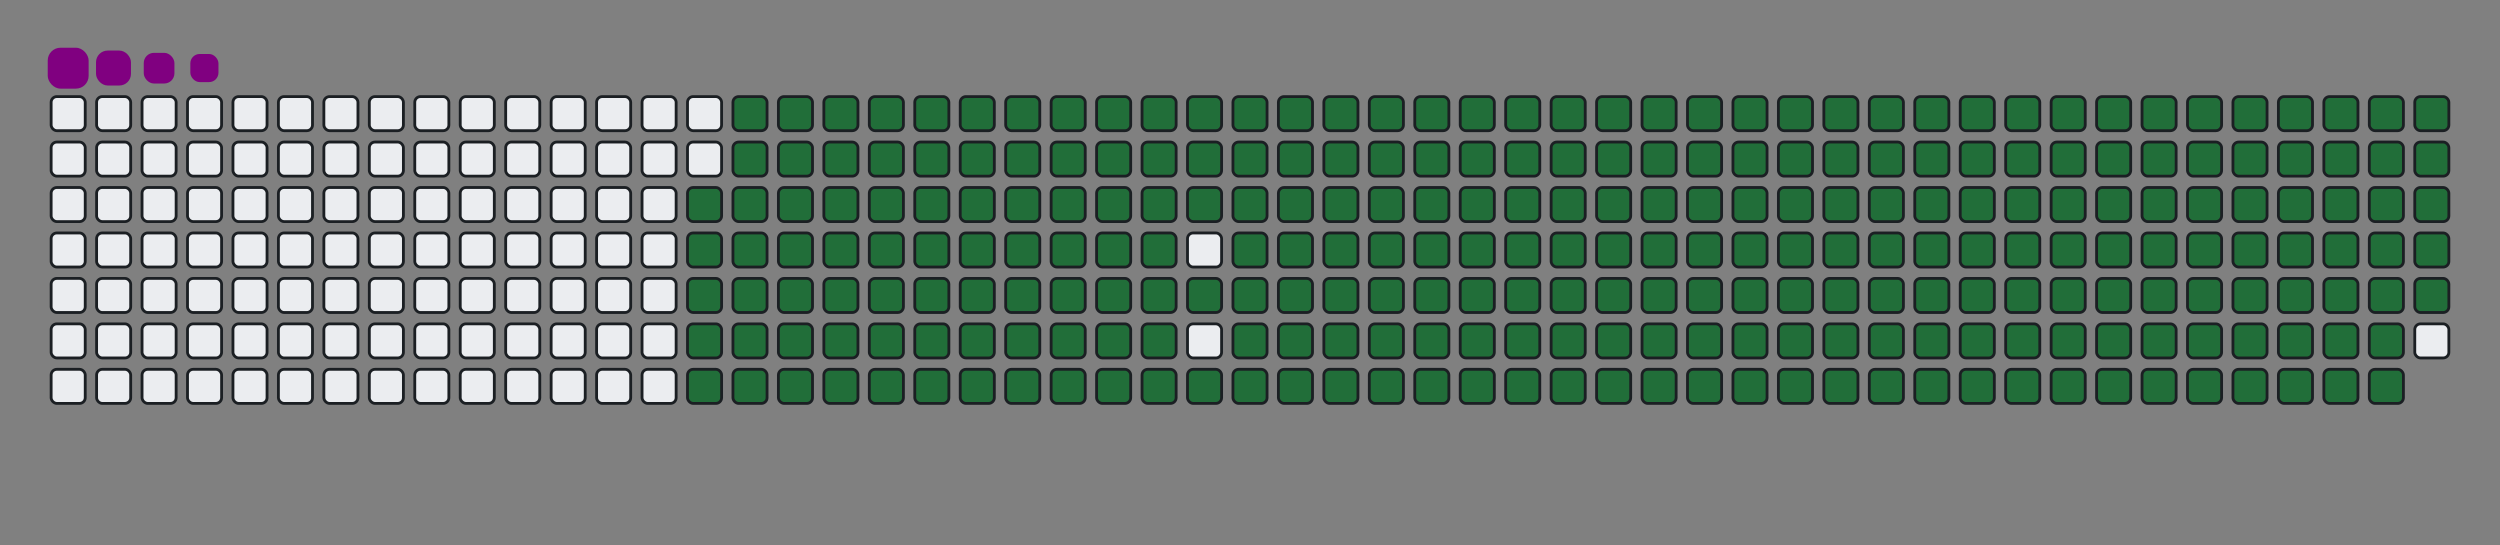 <svg viewBox="-16 -32 880 192" width="880" height="192" xmlns="http://www.w3.org/2000/svg"><rect x="-16" y="-32" width="880" height="192" fill="#808080" stroke="none"/><desc>Generated with https://github.com/Platane/snk</desc><style>:root{--cb:#1b1f230a;--cs:purple;--ce:#ebedf0;--c0:#ebedf0;--c1:#9be9a8;--c2:#40c463;--c3:#30a14e;--c4:#216e39}.c{shape-rendering:geometricPrecision;fill:#ebedf0;stroke-width:1px;stroke:#1b1f230a;animation:none 34900ms linear infinite;width:12px;height:12px}@keyframes c0{48.41%{fill:#216e39}48.43%,100%{fill:#ebedf0}}.c.c0{fill:#216e39;animation-name:c0}@keyframes c1{48.13%{fill:#216e39}48.15%,100%{fill:#ebedf0}}.c.c1{fill:#216e39;animation-name:c1}@keyframes c2{71.34%{fill:#216e39}71.36%,100%{fill:#ebedf0}}.c.c2{fill:#216e39;animation-name:c2}@keyframes c3{71.05%{fill:#216e39}71.07%,100%{fill:#ebedf0}}.c.c3{fill:#216e39;animation-name:c3}@keyframes c4{93.69%{fill:#216e39}93.71%,100%{fill:#ebedf0}}.c.c4{fill:#216e39;animation-name:c4}@keyframes c5{4.57%{fill:#216e39}4.59%,100%{fill:#ebedf0}}.c.c5{fill:#216e39;animation-name:c5}@keyframes c6{26.06%{fill:#216e39}26.08%,100%{fill:#ebedf0}}.c.c6{fill:#216e39;animation-name:c6}@keyframes c7{26.35%{fill:#216e39}26.37%,100%{fill:#ebedf0}}.c.c7{fill:#216e39;animation-name:c7}@keyframes c8{47.84%{fill:#216e39}47.86%,100%{fill:#ebedf0}}.c.c8{fill:#216e39;animation-name:c8}@keyframes c9{49.27%{fill:#216e39}49.29%,100%{fill:#ebedf0}}.c.c9{fill:#216e39;animation-name:c9}@keyframes ca{70.76%{fill:#216e39}70.78%,100%{fill:#ebedf0}}.c.ca{fill:#216e39;animation-name:ca}@keyframes cb{72.2%{fill:#216e39}72.22%,100%{fill:#ebedf0}}.c.cb{fill:#216e39;animation-name:cb}@keyframes cc{4.86%{fill:#216e39}4.88%,100%{fill:#ebedf0}}.c.cc{fill:#216e39;animation-name:cc}@keyframes cd{25.78%{fill:#216e39}25.8%,100%{fill:#ebedf0}}.c.cd{fill:#216e39;animation-name:cd}@keyframes ce{26.64%{fill:#216e39}26.66%,100%{fill:#ebedf0}}.c.ce{fill:#216e39;animation-name:ce}@keyframes cf{47.55%{fill:#216e39}47.57%,100%{fill:#ebedf0}}.c.cf{fill:#216e39;animation-name:cf}@keyframes cg{49.56%{fill:#216e39}49.58%,100%{fill:#ebedf0}}.c.cg{fill:#216e39;animation-name:cg}@keyframes ch{70.48%{fill:#216e39}70.5%,100%{fill:#ebedf0}}.c.ch{fill:#216e39;animation-name:ch}@keyframes ci{72.48%{fill:#216e39}72.5%,100%{fill:#ebedf0}}.c.ci{fill:#216e39;animation-name:ci}@keyframes cj{5.15%{fill:#216e39}5.17%,100%{fill:#ebedf0}}.c.cj{fill:#216e39;animation-name:cj}@keyframes ck{25.49%{fill:#216e39}25.51%,100%{fill:#ebedf0}}.c.ck{fill:#216e39;animation-name:ck}@keyframes cl{26.92%{fill:#216e39}26.94%,100%{fill:#ebedf0}}.c.cl{fill:#216e39;animation-name:cl}@keyframes cm{47.27%{fill:#216e39}47.29%,100%{fill:#ebedf0}}.c.cm{fill:#216e39;animation-name:cm}@keyframes cn{49.85%{fill:#216e39}49.87%,100%{fill:#ebedf0}}.c.cn{fill:#216e39;animation-name:cn}@keyframes co{70.19%{fill:#216e39}70.21%,100%{fill:#ebedf0}}.c.co{fill:#216e39;animation-name:co}@keyframes cp{72.77%{fill:#216e39}72.79%,100%{fill:#ebedf0}}.c.cp{fill:#216e39;animation-name:cp}@keyframes cq{5.43%{fill:#216e39}5.45%,100%{fill:#ebedf0}}.c.cq{fill:#216e39;animation-name:cq}@keyframes cr{25.2%{fill:#216e39}25.22%,100%{fill:#ebedf0}}.c.cr{fill:#216e39;animation-name:cr}@keyframes cs{27.21%{fill:#216e39}27.23%,100%{fill:#ebedf0}}.c.cs{fill:#216e39;animation-name:cs}@keyframes ct{46.98%{fill:#216e39}47%,100%{fill:#ebedf0}}.c.ct{fill:#216e39;animation-name:ct}@keyframes cu{50.13%{fill:#216e39}50.15%,100%{fill:#ebedf0}}.c.cu{fill:#216e39;animation-name:cu}@keyframes cv{69.9%{fill:#216e39}69.92%,100%{fill:#ebedf0}}.c.cv{fill:#216e39;animation-name:cv}@keyframes cw{73.06%{fill:#216e39}73.08%,100%{fill:#ebedf0}}.c.cw{fill:#216e39;animation-name:cw}@keyframes cx{5.72%{fill:#216e39}5.74%,100%{fill:#ebedf0}}.c.cx{fill:#216e39;animation-name:cx}@keyframes cy{24.92%{fill:#216e39}24.94%,100%{fill:#ebedf0}}.c.cy{fill:#216e39;animation-name:cy}@keyframes cz{27.5%{fill:#216e39}27.52%,100%{fill:#ebedf0}}.c.cz{fill:#216e39;animation-name:cz}@keyframes c10{46.69%{fill:#216e39}46.71%,100%{fill:#ebedf0}}.c.c10{fill:#216e39;animation-name:c10}@keyframes c11{50.42%{fill:#216e39}50.44%,100%{fill:#ebedf0}}.c.c11{fill:#216e39;animation-name:c11}@keyframes c12{69.62%{fill:#216e39}69.64%,100%{fill:#ebedf0}}.c.c12{fill:#216e39;animation-name:c12}@keyframes c13{73.34%{fill:#216e39}73.36%,100%{fill:#ebedf0}}.c.c13{fill:#216e39;animation-name:c13}@keyframes c14{6.01%{fill:#216e39}6.03%,100%{fill:#ebedf0}}.c.c14{fill:#216e39;animation-name:c14}@keyframes c15{24.63%{fill:#216e39}24.65%,100%{fill:#ebedf0}}.c.c15{fill:#216e39;animation-name:c15}@keyframes c16{27.78%{fill:#216e39}27.8%,100%{fill:#ebedf0}}.c.c16{fill:#216e39;animation-name:c16}@keyframes c17{46.41%{fill:#216e39}46.43%,100%{fill:#ebedf0}}.c.c17{fill:#216e39;animation-name:c17}@keyframes c18{50.71%{fill:#216e39}50.73%,100%{fill:#ebedf0}}.c.c18{fill:#216e39;animation-name:c18}@keyframes c19{69.33%{fill:#216e39}69.35%,100%{fill:#ebedf0}}.c.c19{fill:#216e39;animation-name:c19}@keyframes c1a{73.63%{fill:#216e39}73.65%,100%{fill:#ebedf0}}.c.c1a{fill:#216e39;animation-name:c1a}@keyframes c1b{6.29%{fill:#216e39}6.31%,100%{fill:#ebedf0}}.c.c1b{fill:#216e39;animation-name:c1b}@keyframes c1c{24.35%{fill:#216e39}24.37%,100%{fill:#ebedf0}}.c.c1c{fill:#216e39;animation-name:c1c}@keyframes c1d{28.07%{fill:#216e39}28.09%,100%{fill:#ebedf0}}.c.c1d{fill:#216e39;animation-name:c1d}@keyframes c1e{46.12%{fill:#216e39}46.14%,100%{fill:#ebedf0}}.c.c1e{fill:#216e39;animation-name:c1e}@keyframes c1f{50.99%{fill:#216e39}51.01%,100%{fill:#ebedf0}}.c.c1f{fill:#216e39;animation-name:c1f}@keyframes c1g{69.04%{fill:#216e39}69.06%,100%{fill:#ebedf0}}.c.c1g{fill:#216e39;animation-name:c1g}@keyframes c1h{73.92%{fill:#216e39}73.94%,100%{fill:#ebedf0}}.c.c1h{fill:#216e39;animation-name:c1h}@keyframes c1i{6.58%{fill:#216e39}6.6%,100%{fill:#ebedf0}}.c.c1i{fill:#216e39;animation-name:c1i}@keyframes c1j{24.06%{fill:#216e39}24.08%,100%{fill:#ebedf0}}.c.c1j{fill:#216e39;animation-name:c1j}@keyframes c1k{28.36%{fill:#216e39}28.38%,100%{fill:#ebedf0}}.c.c1k{fill:#216e39;animation-name:c1k}@keyframes c1l{45.84%{fill:#216e39}45.86%,100%{fill:#ebedf0}}.c.c1l{fill:#216e39;animation-name:c1l}@keyframes c1m{51.28%{fill:#216e39}51.3%,100%{fill:#ebedf0}}.c.c1m{fill:#216e39;animation-name:c1m}@keyframes c1n{68.76%{fill:#216e39}68.78%,100%{fill:#ebedf0}}.c.c1n{fill:#216e39;animation-name:c1n}@keyframes c1o{74.2%{fill:#216e39}74.22%,100%{fill:#ebedf0}}.c.c1o{fill:#216e39;animation-name:c1o}@keyframes c1p{6.87%{fill:#216e39}6.89%,100%{fill:#ebedf0}}.c.c1p{fill:#216e39;animation-name:c1p}@keyframes c1q{23.77%{fill:#216e39}23.79%,100%{fill:#ebedf0}}.c.c1q{fill:#216e39;animation-name:c1q}@keyframes c1r{28.64%{fill:#216e39}28.66%,100%{fill:#ebedf0}}.c.c1r{fill:#216e39;animation-name:c1r}@keyframes c1s{45.55%{fill:#216e39}45.57%,100%{fill:#ebedf0}}.c.c1s{fill:#216e39;animation-name:c1s}@keyframes c1t{51.57%{fill:#216e39}51.59%,100%{fill:#ebedf0}}.c.c1t{fill:#216e39;animation-name:c1t}@keyframes c1u{68.47%{fill:#216e39}68.49%,100%{fill:#ebedf0}}.c.c1u{fill:#216e39;animation-name:c1u}@keyframes c1v{74.49%{fill:#216e39}74.51%,100%{fill:#ebedf0}}.c.c1v{fill:#216e39;animation-name:c1v}@keyframes c1w{7.15%{fill:#216e39}7.17%,100%{fill:#ebedf0}}.c.c1w{fill:#216e39;animation-name:c1w}@keyframes c1x{23.49%{fill:#216e39}23.51%,100%{fill:#ebedf0}}.c.c1x{fill:#216e39;animation-name:c1x}@keyframes c1y{28.93%{fill:#216e39}28.95%,100%{fill:#ebedf0}}.c.c1y{fill:#216e39;animation-name:c1y}@keyframes c1z{45.26%{fill:#216e39}45.28%,100%{fill:#ebedf0}}.c.c1z{fill:#216e39;animation-name:c1z}@keyframes c20{51.85%{fill:#216e39}51.87%,100%{fill:#ebedf0}}.c.c20{fill:#216e39;animation-name:c20}@keyframes c21{68.18%{fill:#216e39}68.2%,100%{fill:#ebedf0}}.c.c21{fill:#216e39;animation-name:c21}@keyframes c22{74.78%{fill:#216e39}74.8%,100%{fill:#ebedf0}}.c.c22{fill:#216e39;animation-name:c22}@keyframes c23{7.44%{fill:#216e39}7.46%,100%{fill:#ebedf0}}.c.c23{fill:#216e39;animation-name:c23}@keyframes c24{23.2%{fill:#216e39}23.22%,100%{fill:#ebedf0}}.c.c24{fill:#216e39;animation-name:c24}@keyframes c25{29.22%{fill:#216e39}29.24%,100%{fill:#ebedf0}}.c.c25{fill:#216e39;animation-name:c25}@keyframes c26{52.14%{fill:#216e39}52.16%,100%{fill:#ebedf0}}.c.c26{fill:#216e39;animation-name:c26}@keyframes c27{75.06%{fill:#216e39}75.08%,100%{fill:#ebedf0}}.c.c27{fill:#216e39;animation-name:c27}@keyframes c28{7.73%{fill:#216e39}7.75%,100%{fill:#ebedf0}}.c.c28{fill:#216e39;animation-name:c28}@keyframes c29{22.91%{fill:#216e39}22.93%,100%{fill:#ebedf0}}.c.c29{fill:#216e39;animation-name:c29}@keyframes c2a{29.5%{fill:#216e39}29.52%,100%{fill:#ebedf0}}.c.c2a{fill:#216e39;animation-name:c2a}@keyframes c2b{44.69%{fill:#216e39}44.71%,100%{fill:#ebedf0}}.c.c2b{fill:#216e39;animation-name:c2b}@keyframes c2c{52.43%{fill:#216e39}52.45%,100%{fill:#ebedf0}}.c.c2c{fill:#216e39;animation-name:c2c}@keyframes c2d{67.61%{fill:#216e39}67.63%,100%{fill:#ebedf0}}.c.c2d{fill:#216e39;animation-name:c2d}@keyframes c2e{75.35%{fill:#216e39}75.37%,100%{fill:#ebedf0}}.c.c2e{fill:#216e39;animation-name:c2e}@keyframes c2f{8.01%{fill:#216e39}8.03%,100%{fill:#ebedf0}}.c.c2f{fill:#216e39;animation-name:c2f}@keyframes c2g{22.63%{fill:#216e39}22.65%,100%{fill:#ebedf0}}.c.c2g{fill:#216e39;animation-name:c2g}@keyframes c2h{29.79%{fill:#216e39}29.81%,100%{fill:#ebedf0}}.c.c2h{fill:#216e39;animation-name:c2h}@keyframes c2i{44.4%{fill:#216e39}44.42%,100%{fill:#ebedf0}}.c.c2i{fill:#216e39;animation-name:c2i}@keyframes c2j{52.71%{fill:#216e39}52.73%,100%{fill:#ebedf0}}.c.c2j{fill:#216e39;animation-name:c2j}@keyframes c2k{67.33%{fill:#216e39}67.35%,100%{fill:#ebedf0}}.c.c2k{fill:#216e39;animation-name:c2k}@keyframes c2l{75.63%{fill:#216e39}75.65%,100%{fill:#ebedf0}}.c.c2l{fill:#216e39;animation-name:c2l}@keyframes c2m{8.3%{fill:#216e39}8.32%,100%{fill:#ebedf0}}.c.c2m{fill:#216e39;animation-name:c2m}@keyframes c2n{22.34%{fill:#216e39}22.36%,100%{fill:#ebedf0}}.c.c2n{fill:#216e39;animation-name:c2n}@keyframes c2o{30.08%{fill:#216e39}30.1%,100%{fill:#ebedf0}}.c.c2o{fill:#216e39;animation-name:c2o}@keyframes c2p{44.12%{fill:#216e39}44.14%,100%{fill:#ebedf0}}.c.c2p{fill:#216e39;animation-name:c2p}@keyframes c2q{53%{fill:#216e39}53.02%,100%{fill:#ebedf0}}.c.c2q{fill:#216e39;animation-name:c2q}@keyframes c2r{67.04%{fill:#216e39}67.06%,100%{fill:#ebedf0}}.c.c2r{fill:#216e39;animation-name:c2r}@keyframes c2s{75.92%{fill:#216e39}75.94%,100%{fill:#ebedf0}}.c.c2s{fill:#216e39;animation-name:c2s}@keyframes c2t{8.59%{fill:#216e39}8.61%,100%{fill:#ebedf0}}.c.c2t{fill:#216e39;animation-name:c2t}@keyframes c2u{22.05%{fill:#216e39}22.07%,100%{fill:#ebedf0}}.c.c2u{fill:#216e39;animation-name:c2u}@keyframes c2v{30.36%{fill:#216e39}30.38%,100%{fill:#ebedf0}}.c.c2v{fill:#216e39;animation-name:c2v}@keyframes c2w{43.83%{fill:#216e39}43.85%,100%{fill:#ebedf0}}.c.c2w{fill:#216e39;animation-name:c2w}@keyframes c2x{53.29%{fill:#216e39}53.31%,100%{fill:#ebedf0}}.c.c2x{fill:#216e39;animation-name:c2x}@keyframes c2y{66.75%{fill:#216e39}66.77%,100%{fill:#ebedf0}}.c.c2y{fill:#216e39;animation-name:c2y}@keyframes c2z{76.21%{fill:#216e39}76.23%,100%{fill:#ebedf0}}.c.c2z{fill:#216e39;animation-name:c2z}@keyframes c30{8.87%{fill:#216e39}8.89%,100%{fill:#ebedf0}}.c.c30{fill:#216e39;animation-name:c30}@keyframes c31{21.77%{fill:#216e39}21.79%,100%{fill:#ebedf0}}.c.c31{fill:#216e39;animation-name:c31}@keyframes c32{30.65%{fill:#216e39}30.67%,100%{fill:#ebedf0}}.c.c32{fill:#216e39;animation-name:c32}@keyframes c33{43.54%{fill:#216e39}43.56%,100%{fill:#ebedf0}}.c.c33{fill:#216e39;animation-name:c33}@keyframes c34{53.57%{fill:#216e39}53.59%,100%{fill:#ebedf0}}.c.c34{fill:#216e39;animation-name:c34}@keyframes c35{66.47%{fill:#216e39}66.49%,100%{fill:#ebedf0}}.c.c35{fill:#216e39;animation-name:c35}@keyframes c36{76.49%{fill:#216e39}76.51%,100%{fill:#ebedf0}}.c.c36{fill:#216e39;animation-name:c36}@keyframes c37{9.16%{fill:#216e39}9.18%,100%{fill:#ebedf0}}.c.c37{fill:#216e39;animation-name:c37}@keyframes c38{21.48%{fill:#216e39}21.5%,100%{fill:#ebedf0}}.c.c38{fill:#216e39;animation-name:c38}@keyframes c39{30.94%{fill:#216e39}30.96%,100%{fill:#ebedf0}}.c.c39{fill:#216e39;animation-name:c39}@keyframes c3a{43.26%{fill:#216e39}43.28%,100%{fill:#ebedf0}}.c.c3a{fill:#216e39;animation-name:c3a}@keyframes c3b{53.86%{fill:#216e39}53.88%,100%{fill:#ebedf0}}.c.c3b{fill:#216e39;animation-name:c3b}@keyframes c3c{66.18%{fill:#216e39}66.2%,100%{fill:#ebedf0}}.c.c3c{fill:#216e39;animation-name:c3c}@keyframes c3d{76.78%{fill:#216e39}76.8%,100%{fill:#ebedf0}}.c.c3d{fill:#216e39;animation-name:c3d}@keyframes c3e{9.45%{fill:#216e39}9.47%,100%{fill:#ebedf0}}.c.c3e{fill:#216e39;animation-name:c3e}@keyframes c3f{21.19%{fill:#216e39}21.21%,100%{fill:#ebedf0}}.c.c3f{fill:#216e39;animation-name:c3f}@keyframes c3g{31.22%{fill:#216e39}31.24%,100%{fill:#ebedf0}}.c.c3g{fill:#216e39;animation-name:c3g}@keyframes c3h{42.97%{fill:#216e39}42.99%,100%{fill:#ebedf0}}.c.c3h{fill:#216e39;animation-name:c3h}@keyframes c3i{54.14%{fill:#216e39}54.16%,100%{fill:#ebedf0}}.c.c3i{fill:#216e39;animation-name:c3i}@keyframes c3j{65.89%{fill:#216e39}65.91%,100%{fill:#ebedf0}}.c.c3j{fill:#216e39;animation-name:c3j}@keyframes c3k{77.07%{fill:#216e39}77.09%,100%{fill:#ebedf0}}.c.c3k{fill:#216e39;animation-name:c3k}@keyframes c3l{9.73%{fill:#216e39}9.75%,100%{fill:#ebedf0}}.c.c3l{fill:#216e39;animation-name:c3l}@keyframes c3m{20.91%{fill:#216e39}20.93%,100%{fill:#ebedf0}}.c.c3m{fill:#216e39;animation-name:c3m}@keyframes c3n{31.51%{fill:#216e39}31.53%,100%{fill:#ebedf0}}.c.c3n{fill:#216e39;animation-name:c3n}@keyframes c3o{42.68%{fill:#216e39}42.7%,100%{fill:#ebedf0}}.c.c3o{fill:#216e39;animation-name:c3o}@keyframes c3p{54.43%{fill:#216e39}54.45%,100%{fill:#ebedf0}}.c.c3p{fill:#216e39;animation-name:c3p}@keyframes c3q{65.61%{fill:#216e39}65.63%,100%{fill:#ebedf0}}.c.c3q{fill:#216e39;animation-name:c3q}@keyframes c3r{77.35%{fill:#216e39}77.37%,100%{fill:#ebedf0}}.c.c3r{fill:#216e39;animation-name:c3r}@keyframes c3s{10.02%{fill:#216e39}10.04%,100%{fill:#ebedf0}}.c.c3s{fill:#216e39;animation-name:c3s}@keyframes c3t{20.62%{fill:#216e39}20.64%,100%{fill:#ebedf0}}.c.c3t{fill:#216e39;animation-name:c3t}@keyframes c3u{31.8%{fill:#216e39}31.82%,100%{fill:#ebedf0}}.c.c3u{fill:#216e39;animation-name:c3u}@keyframes c3v{42.4%{fill:#216e39}42.42%,100%{fill:#ebedf0}}.c.c3v{fill:#216e39;animation-name:c3v}@keyframes c3w{54.72%{fill:#216e39}54.74%,100%{fill:#ebedf0}}.c.c3w{fill:#216e39;animation-name:c3w}@keyframes c3x{65.32%{fill:#216e39}65.34%,100%{fill:#ebedf0}}.c.c3x{fill:#216e39;animation-name:c3x}@keyframes c3y{77.64%{fill:#216e39}77.66%,100%{fill:#ebedf0}}.c.c3y{fill:#216e39;animation-name:c3y}@keyframes c3z{10.31%{fill:#216e39}10.33%,100%{fill:#ebedf0}}.c.c3z{fill:#216e39;animation-name:c3z}@keyframes c40{20.33%{fill:#216e39}20.35%,100%{fill:#ebedf0}}.c.c40{fill:#216e39;animation-name:c40}@keyframes c41{32.08%{fill:#216e39}32.1%,100%{fill:#ebedf0}}.c.c41{fill:#216e39;animation-name:c41}@keyframes c42{42.11%{fill:#216e39}42.13%,100%{fill:#ebedf0}}.c.c42{fill:#216e39;animation-name:c42}@keyframes c43{55%{fill:#216e39}55.02%,100%{fill:#ebedf0}}.c.c43{fill:#216e39;animation-name:c43}@keyframes c44{65.03%{fill:#216e39}65.05%,100%{fill:#ebedf0}}.c.c44{fill:#216e39;animation-name:c44}@keyframes c45{77.93%{fill:#216e39}77.95%,100%{fill:#ebedf0}}.c.c45{fill:#216e39;animation-name:c45}@keyframes c46{10.59%{fill:#216e39}10.61%,100%{fill:#ebedf0}}.c.c46{fill:#216e39;animation-name:c46}@keyframes c47{20.05%{fill:#216e39}20.07%,100%{fill:#ebedf0}}.c.c47{fill:#216e39;animation-name:c47}@keyframes c48{32.37%{fill:#216e39}32.39%,100%{fill:#ebedf0}}.c.c48{fill:#216e39;animation-name:c48}@keyframes c49{41.82%{fill:#216e39}41.84%,100%{fill:#ebedf0}}.c.c49{fill:#216e39;animation-name:c49}@keyframes c4a{55.29%{fill:#216e39}55.31%,100%{fill:#ebedf0}}.c.c4a{fill:#216e39;animation-name:c4a}@keyframes c4b{64.75%{fill:#216e39}64.77%,100%{fill:#ebedf0}}.c.c4b{fill:#216e39;animation-name:c4b}@keyframes c4c{78.21%{fill:#216e39}78.23%,100%{fill:#ebedf0}}.c.c4c{fill:#216e39;animation-name:c4c}@keyframes c4d{10.88%{fill:#216e39}10.9%,100%{fill:#ebedf0}}.c.c4d{fill:#216e39;animation-name:c4d}@keyframes c4e{19.76%{fill:#216e39}19.78%,100%{fill:#ebedf0}}.c.c4e{fill:#216e39;animation-name:c4e}@keyframes c4f{32.65%{fill:#216e39}32.67%,100%{fill:#ebedf0}}.c.c4f{fill:#216e39;animation-name:c4f}@keyframes c4g{41.54%{fill:#216e39}41.56%,100%{fill:#ebedf0}}.c.c4g{fill:#216e39;animation-name:c4g}@keyframes c4h{55.58%{fill:#216e39}55.6%,100%{fill:#ebedf0}}.c.c4h{fill:#216e39;animation-name:c4h}@keyframes c4i{64.46%{fill:#216e39}64.48%,100%{fill:#ebedf0}}.c.c4i{fill:#216e39;animation-name:c4i}@keyframes c4j{78.5%{fill:#216e39}78.52%,100%{fill:#ebedf0}}.c.c4j{fill:#216e39;animation-name:c4j}@keyframes c4k{11.16%{fill:#216e39}11.18%,100%{fill:#ebedf0}}.c.c4k{fill:#216e39;animation-name:c4k}@keyframes c4l{19.47%{fill:#216e39}19.49%,100%{fill:#ebedf0}}.c.c4l{fill:#216e39;animation-name:c4l}@keyframes c4m{32.94%{fill:#216e39}32.96%,100%{fill:#ebedf0}}.c.c4m{fill:#216e39;animation-name:c4m}@keyframes c4n{41.25%{fill:#216e39}41.27%,100%{fill:#ebedf0}}.c.c4n{fill:#216e39;animation-name:c4n}@keyframes c4o{55.86%{fill:#216e39}55.88%,100%{fill:#ebedf0}}.c.c4o{fill:#216e39;animation-name:c4o}@keyframes c4p{64.17%{fill:#216e39}64.19%,100%{fill:#ebedf0}}.c.c4p{fill:#216e39;animation-name:c4p}@keyframes c4q{78.79%{fill:#216e39}78.81%,100%{fill:#ebedf0}}.c.c4q{fill:#216e39;animation-name:c4q}@keyframes c4r{11.45%{fill:#216e39}11.47%,100%{fill:#ebedf0}}.c.c4r{fill:#216e39;animation-name:c4r}@keyframes c4s{19.19%{fill:#216e39}19.21%,100%{fill:#ebedf0}}.c.c4s{fill:#216e39;animation-name:c4s}@keyframes c4t{33.23%{fill:#216e39}33.25%,100%{fill:#ebedf0}}.c.c4t{fill:#216e39;animation-name:c4t}@keyframes c4u{40.96%{fill:#216e39}40.98%,100%{fill:#ebedf0}}.c.c4u{fill:#216e39;animation-name:c4u}@keyframes c4v{56.15%{fill:#216e39}56.17%,100%{fill:#ebedf0}}.c.c4v{fill:#216e39;animation-name:c4v}@keyframes c4w{63.89%{fill:#216e39}63.91%,100%{fill:#ebedf0}}.c.c4w{fill:#216e39;animation-name:c4w}@keyframes c4x{79.07%{fill:#216e39}79.09%,100%{fill:#ebedf0}}.c.c4x{fill:#216e39;animation-name:c4x}@keyframes c4y{11.74%{fill:#216e39}11.76%,100%{fill:#ebedf0}}.c.c4y{fill:#216e39;animation-name:c4y}@keyframes c4z{18.9%{fill:#216e39}18.92%,100%{fill:#ebedf0}}.c.c4z{fill:#216e39;animation-name:c4z}@keyframes c50{33.51%{fill:#216e39}33.53%,100%{fill:#ebedf0}}.c.c50{fill:#216e39;animation-name:c50}@keyframes c51{40.68%{fill:#216e39}40.7%,100%{fill:#ebedf0}}.c.c51{fill:#216e39;animation-name:c51}@keyframes c52{56.44%{fill:#216e39}56.46%,100%{fill:#ebedf0}}.c.c52{fill:#216e39;animation-name:c52}@keyframes c53{63.6%{fill:#216e39}63.62%,100%{fill:#ebedf0}}.c.c53{fill:#216e39;animation-name:c53}@keyframes c54{79.36%{fill:#216e39}79.38%,100%{fill:#ebedf0}}.c.c54{fill:#216e39;animation-name:c54}@keyframes c55{12.02%{fill:#216e39}12.04%,100%{fill:#ebedf0}}.c.c55{fill:#216e39;animation-name:c55}@keyframes c56{18.61%{fill:#216e39}18.63%,100%{fill:#ebedf0}}.c.c56{fill:#216e39;animation-name:c56}@keyframes c57{33.8%{fill:#216e39}33.82%,100%{fill:#ebedf0}}.c.c57{fill:#216e39;animation-name:c57}@keyframes c58{40.39%{fill:#216e39}40.41%,100%{fill:#ebedf0}}.c.c58{fill:#216e39;animation-name:c58}@keyframes c59{56.72%{fill:#216e39}56.74%,100%{fill:#ebedf0}}.c.c59{fill:#216e39;animation-name:c59}@keyframes c5a{63.31%{fill:#216e39}63.33%,100%{fill:#ebedf0}}.c.c5a{fill:#216e39;animation-name:c5a}@keyframes c5b{79.65%{fill:#216e39}79.67%,100%{fill:#ebedf0}}.c.c5b{fill:#216e39;animation-name:c5b}@keyframes c5c{12.31%{fill:#216e39}12.33%,100%{fill:#ebedf0}}.c.c5c{fill:#216e39;animation-name:c5c}@keyframes c5d{18.33%{fill:#216e39}18.35%,100%{fill:#ebedf0}}.c.c5d{fill:#216e39;animation-name:c5d}@keyframes c5e{34.09%{fill:#216e39}34.11%,100%{fill:#ebedf0}}.c.c5e{fill:#216e39;animation-name:c5e}@keyframes c5f{40.1%{fill:#216e39}40.12%,100%{fill:#ebedf0}}.c.c5f{fill:#216e39;animation-name:c5f}@keyframes c5g{57.01%{fill:#216e39}57.03%,100%{fill:#ebedf0}}.c.c5g{fill:#216e39;animation-name:c5g}@keyframes c5h{63.03%{fill:#216e39}63.05%,100%{fill:#ebedf0}}.c.c5h{fill:#216e39;animation-name:c5h}@keyframes c5i{79.93%{fill:#216e39}79.95%,100%{fill:#ebedf0}}.c.c5i{fill:#216e39;animation-name:c5i}@keyframes c5j{12.6%{fill:#216e39}12.62%,100%{fill:#ebedf0}}.c.c5j{fill:#216e39;animation-name:c5j}@keyframes c5k{18.04%{fill:#216e39}18.06%,100%{fill:#ebedf0}}.c.c5k{fill:#216e39;animation-name:c5k}@keyframes c5l{34.37%{fill:#216e39}34.39%,100%{fill:#ebedf0}}.c.c5l{fill:#216e39;animation-name:c5l}@keyframes c5m{39.82%{fill:#216e39}39.84%,100%{fill:#ebedf0}}.c.c5m{fill:#216e39;animation-name:c5m}@keyframes c5n{57.3%{fill:#216e39}57.32%,100%{fill:#ebedf0}}.c.c5n{fill:#216e39;animation-name:c5n}@keyframes c5o{62.74%{fill:#216e39}62.76%,100%{fill:#ebedf0}}.c.c5o{fill:#216e39;animation-name:c5o}@keyframes c5p{80.22%{fill:#216e39}80.24%,100%{fill:#ebedf0}}.c.c5p{fill:#216e39;animation-name:c5p}@keyframes c5q{12.88%{fill:#216e39}12.9%,100%{fill:#ebedf0}}.c.c5q{fill:#216e39;animation-name:c5q}@keyframes c5r{17.76%{fill:#216e39}17.78%,100%{fill:#ebedf0}}.c.c5r{fill:#216e39;animation-name:c5r}@keyframes c5s{34.66%{fill:#216e39}34.68%,100%{fill:#ebedf0}}.c.c5s{fill:#216e39;animation-name:c5s}@keyframes c5t{39.53%{fill:#216e39}39.55%,100%{fill:#ebedf0}}.c.c5t{fill:#216e39;animation-name:c5t}@keyframes c5u{57.58%{fill:#216e39}57.6%,100%{fill:#ebedf0}}.c.c5u{fill:#216e39;animation-name:c5u}@keyframes c5v{62.45%{fill:#216e39}62.47%,100%{fill:#ebedf0}}.c.c5v{fill:#216e39;animation-name:c5v}@keyframes c5w{80.51%{fill:#216e39}80.53%,100%{fill:#ebedf0}}.c.c5w{fill:#216e39;animation-name:c5w}@keyframes c5x{13.17%{fill:#216e39}13.19%,100%{fill:#ebedf0}}.c.c5x{fill:#216e39;animation-name:c5x}@keyframes c5y{17.47%{fill:#216e39}17.49%,100%{fill:#ebedf0}}.c.c5y{fill:#216e39;animation-name:c5y}@keyframes c5z{34.95%{fill:#216e39}34.97%,100%{fill:#ebedf0}}.c.c5z{fill:#216e39;animation-name:c5z}@keyframes c60{39.25%{fill:#216e39}39.27%,100%{fill:#ebedf0}}.c.c60{fill:#216e39;animation-name:c60}@keyframes c61{57.87%{fill:#216e39}57.89%,100%{fill:#ebedf0}}.c.c61{fill:#216e39;animation-name:c61}@keyframes c62{62.17%{fill:#216e39}62.19%,100%{fill:#ebedf0}}.c.c62{fill:#216e39;animation-name:c62}@keyframes c63{80.79%{fill:#216e39}80.81%,100%{fill:#ebedf0}}.c.c63{fill:#216e39;animation-name:c63}@keyframes c64{13.46%{fill:#216e39}13.48%,100%{fill:#ebedf0}}.c.c64{fill:#216e39;animation-name:c64}@keyframes c65{17.18%{fill:#216e39}17.2%,100%{fill:#ebedf0}}.c.c65{fill:#216e39;animation-name:c65}@keyframes c66{35.23%{fill:#216e39}35.25%,100%{fill:#ebedf0}}.c.c66{fill:#216e39;animation-name:c66}@keyframes c67{38.96%{fill:#216e39}38.98%,100%{fill:#ebedf0}}.c.c67{fill:#216e39;animation-name:c67}@keyframes c68{58.16%{fill:#216e39}58.18%,100%{fill:#ebedf0}}.c.c68{fill:#216e39;animation-name:c68}@keyframes c69{61.88%{fill:#216e39}61.9%,100%{fill:#ebedf0}}.c.c69{fill:#216e39;animation-name:c69}@keyframes c6a{81.08%{fill:#216e39}81.1%,100%{fill:#ebedf0}}.c.c6a{fill:#216e39;animation-name:c6a}@keyframes c6b{13.74%{fill:#216e39}13.76%,100%{fill:#ebedf0}}.c.c6b{fill:#216e39;animation-name:c6b}@keyframes c6c{16.9%{fill:#216e39}16.92%,100%{fill:#ebedf0}}.c.c6c{fill:#216e39;animation-name:c6c}@keyframes c6d{35.52%{fill:#216e39}35.54%,100%{fill:#ebedf0}}.c.c6d{fill:#216e39;animation-name:c6d}@keyframes c6e{38.67%{fill:#216e39}38.69%,100%{fill:#ebedf0}}.c.c6e{fill:#216e39;animation-name:c6e}@keyframes c6f{58.44%{fill:#216e39}58.46%,100%{fill:#ebedf0}}.c.c6f{fill:#216e39;animation-name:c6f}@keyframes c6g{61.59%{fill:#216e39}61.61%,100%{fill:#ebedf0}}.c.c6g{fill:#216e39;animation-name:c6g}@keyframes c6h{81.37%{fill:#216e39}81.39%,100%{fill:#ebedf0}}.c.c6h{fill:#216e39;animation-name:c6h}@keyframes c6i{14.03%{fill:#216e39}14.05%,100%{fill:#ebedf0}}.c.c6i{fill:#216e39;animation-name:c6i}@keyframes c6j{16.61%{fill:#216e39}16.63%,100%{fill:#ebedf0}}.c.c6j{fill:#216e39;animation-name:c6j}@keyframes c6k{35.81%{fill:#216e39}35.83%,100%{fill:#ebedf0}}.c.c6k{fill:#216e39;animation-name:c6k}@keyframes c6l{38.39%{fill:#216e39}38.41%,100%{fill:#ebedf0}}.c.c6l{fill:#216e39;animation-name:c6l}@keyframes c6m{58.73%{fill:#216e39}58.75%,100%{fill:#ebedf0}}.c.c6m{fill:#216e39;animation-name:c6m}@keyframes c6n{61.31%{fill:#216e39}61.33%,100%{fill:#ebedf0}}.c.c6n{fill:#216e39;animation-name:c6n}@keyframes c6o{81.65%{fill:#216e39}81.67%,100%{fill:#ebedf0}}.c.c6o{fill:#216e39;animation-name:c6o}@keyframes c6p{14.32%{fill:#216e39}14.34%,100%{fill:#ebedf0}}.c.c6p{fill:#216e39;animation-name:c6p}@keyframes c6q{16.32%{fill:#216e39}16.34%,100%{fill:#ebedf0}}.c.c6q{fill:#216e39;animation-name:c6q}@keyframes c6r{36.09%{fill:#216e39}36.11%,100%{fill:#ebedf0}}.c.c6r{fill:#216e39;animation-name:c6r}@keyframes c6s{38.1%{fill:#216e39}38.12%,100%{fill:#ebedf0}}.c.c6s{fill:#216e39;animation-name:c6s}@keyframes c6t{59.02%{fill:#216e39}59.04%,100%{fill:#ebedf0}}.c.c6t{fill:#216e39;animation-name:c6t}@keyframes c6u{61.02%{fill:#216e39}61.04%,100%{fill:#ebedf0}}.c.c6u{fill:#216e39;animation-name:c6u}@keyframes c6v{81.94%{fill:#216e39}81.96%,100%{fill:#ebedf0}}.c.c6v{fill:#216e39;animation-name:c6v}@keyframes c6w{14.6%{fill:#216e39}14.62%,100%{fill:#ebedf0}}.c.c6w{fill:#216e39;animation-name:c6w}@keyframes c6x{16.04%{fill:#216e39}16.06%,100%{fill:#ebedf0}}.c.c6x{fill:#216e39;animation-name:c6x}@keyframes c6y{36.38%{fill:#216e39}36.4%,100%{fill:#ebedf0}}.c.c6y{fill:#216e39;animation-name:c6y}@keyframes c6z{37.81%{fill:#216e39}37.83%,100%{fill:#ebedf0}}.c.c6z{fill:#216e39;animation-name:c6z}@keyframes c70{59.3%{fill:#216e39}59.32%,100%{fill:#ebedf0}}.c.c70{fill:#216e39;animation-name:c70}@keyframes c71{60.73%{fill:#216e39}60.75%,100%{fill:#ebedf0}}.c.c71{fill:#216e39;animation-name:c71}@keyframes c72{82.22%{fill:#216e39}82.24%,100%{fill:#ebedf0}}.c.c72{fill:#216e39;animation-name:c72}@keyframes c73{14.89%{fill:#216e39}14.91%,100%{fill:#ebedf0}}.c.c73{fill:#216e39;animation-name:c73}@keyframes c74{15.75%{fill:#216e39}15.77%,100%{fill:#ebedf0}}.c.c74{fill:#216e39;animation-name:c74}@keyframes c75{36.67%{fill:#216e39}36.69%,100%{fill:#ebedf0}}.c.c75{fill:#216e39;animation-name:c75}@keyframes c76{37.53%{fill:#216e39}37.55%,100%{fill:#ebedf0}}.c.c76{fill:#216e39;animation-name:c76}@keyframes c77{59.59%{fill:#216e39}59.61%,100%{fill:#ebedf0}}.c.c77{fill:#216e39;animation-name:c77}@keyframes c78{60.45%{fill:#216e39}60.47%,100%{fill:#ebedf0}}.c.c78{fill:#216e39;animation-name:c78}@keyframes c79{82.51%{fill:#216e39}82.53%,100%{fill:#ebedf0}}.c.c79{fill:#216e39;animation-name:c79}@keyframes c7a{15.18%{fill:#216e39}15.2%,100%{fill:#ebedf0}}.c.c7a{fill:#216e39;animation-name:c7a}@keyframes c7b{15.46%{fill:#216e39}15.48%,100%{fill:#ebedf0}}.c.c7b{fill:#216e39;animation-name:c7b}@keyframes c7c{36.95%{fill:#216e39}36.97%,100%{fill:#ebedf0}}.c.c7c{fill:#216e39;animation-name:c7c}@keyframes c7d{37.24%{fill:#216e39}37.26%,100%{fill:#ebedf0}}.c.c7d{fill:#216e39;animation-name:c7d}@keyframes c7e{59.88%{fill:#216e39}59.9%,100%{fill:#ebedf0}}.c.c7e{fill:#216e39;animation-name:c7e}.u{transform-origin:0 0;transform:scale(0,1);animation:none linear 34900ms infinite}@keyframes u0{4.57%{transform:scale(0.000,1)}4.59%,4.86%{transform:scale(0.004,1)}4.88%,5.15%{transform:scale(0.007,1)}5.17%,5.43%{transform:scale(0.011,1)}5.45%,5.72%{transform:scale(0.015,1)}5.74%,6.01%{transform:scale(0.019,1)}6.03%,6.29%{transform:scale(0.022,1)}6.31%,6.58%{transform:scale(0.026,1)}6.6%,6.87%{transform:scale(0.030,1)}6.89%,7.15%{transform:scale(0.034,1)}7.17%,7.44%{transform:scale(0.037,1)}7.46%,7.73%{transform:scale(0.041,1)}7.75%,8.01%{transform:scale(0.045,1)}8.03%,8.3%{transform:scale(0.049,1)}8.32%,8.59%{transform:scale(0.052,1)}8.61%,8.87%{transform:scale(0.056,1)}8.89%,9.16%{transform:scale(0.060,1)}9.18%,9.45%{transform:scale(0.064,1)}9.47%,9.73%{transform:scale(0.067,1)}9.75%,10.02%{transform:scale(0.071,1)}10.04%,10.31%{transform:scale(0.075,1)}10.33%,10.59%{transform:scale(0.079,1)}10.61%,10.88%{transform:scale(0.082,1)}10.9%,11.16%{transform:scale(0.086,1)}11.18%,11.45%{transform:scale(0.090,1)}11.47%,11.74%{transform:scale(0.094,1)}11.76%,12.02%{transform:scale(0.097,1)}12.04%,12.31%{transform:scale(0.101,1)}12.33%,12.6%{transform:scale(0.105,1)}12.62%,12.88%{transform:scale(0.109,1)}12.9%,13.17%{transform:scale(0.112,1)}13.19%,13.46%{transform:scale(0.116,1)}13.48%,13.74%{transform:scale(0.120,1)}13.76%,14.03%{transform:scale(0.124,1)}14.05%,14.32%{transform:scale(0.127,1)}14.34%,14.6%{transform:scale(0.131,1)}14.62%,14.89%{transform:scale(0.135,1)}14.91%,15.18%{transform:scale(0.139,1)}15.2%,15.46%{transform:scale(0.142,1)}15.48%,15.75%{transform:scale(0.146,1)}15.77%,16.04%{transform:scale(0.150,1)}16.06%,16.32%{transform:scale(0.154,1)}16.34%,16.61%{transform:scale(0.157,1)}16.63%,16.9%{transform:scale(0.161,1)}16.92%,17.18%{transform:scale(0.165,1)}17.2%,17.47%{transform:scale(0.169,1)}17.49%,17.76%{transform:scale(0.172,1)}17.78%,18.04%{transform:scale(0.176,1)}18.06%,18.33%{transform:scale(0.180,1)}18.35%,18.61%{transform:scale(0.184,1)}18.63%,18.9%{transform:scale(0.187,1)}18.92%,19.19%{transform:scale(0.191,1)}19.21%,19.47%{transform:scale(0.195,1)}19.49%,19.76%{transform:scale(0.199,1)}19.78%,20.05%{transform:scale(0.202,1)}20.07%,20.33%{transform:scale(0.206,1)}20.35%,20.62%{transform:scale(0.210,1)}20.64%,20.91%{transform:scale(0.213,1)}20.93%,21.19%{transform:scale(0.217,1)}21.21%,21.48%{transform:scale(0.221,1)}21.5%,21.77%{transform:scale(0.225,1)}21.79%,22.05%{transform:scale(0.228,1)}22.07%,22.34%{transform:scale(0.232,1)}22.36%,22.63%{transform:scale(0.236,1)}22.65%,22.91%{transform:scale(0.240,1)}22.93%,23.2%{transform:scale(0.243,1)}23.22%,23.49%{transform:scale(0.247,1)}23.51%,23.77%{transform:scale(0.251,1)}23.79%,24.06%{transform:scale(0.255,1)}24.08%,24.35%{transform:scale(0.258,1)}24.37%,24.63%{transform:scale(0.262,1)}24.65%,24.92%{transform:scale(0.266,1)}24.94%,25.2%{transform:scale(0.270,1)}25.22%,25.49%{transform:scale(0.273,1)}25.51%,25.78%{transform:scale(0.277,1)}25.8%,26.06%{transform:scale(0.281,1)}26.08%,26.35%{transform:scale(0.285,1)}26.37%,26.64%{transform:scale(0.288,1)}26.66%,26.92%{transform:scale(0.292,1)}26.94%,27.21%{transform:scale(0.296,1)}27.23%,27.5%{transform:scale(0.300,1)}27.52%,27.78%{transform:scale(0.303,1)}27.8%,28.07%{transform:scale(0.307,1)}28.09%,28.36%{transform:scale(0.311,1)}28.38%,28.64%{transform:scale(0.315,1)}28.66%,28.93%{transform:scale(0.318,1)}28.95%,29.22%{transform:scale(0.322,1)}29.24%,29.5%{transform:scale(0.326,1)}29.52%,29.79%{transform:scale(0.330,1)}29.81%,30.08%{transform:scale(0.333,1)}30.1%,30.36%{transform:scale(0.337,1)}30.38%,30.65%{transform:scale(0.341,1)}30.67%,30.94%{transform:scale(0.345,1)}30.96%,31.22%{transform:scale(0.348,1)}31.24%,31.51%{transform:scale(0.352,1)}31.53%,31.8%{transform:scale(0.356,1)}31.82%,32.08%{transform:scale(0.360,1)}32.1%,32.37%{transform:scale(0.363,1)}32.39%,32.65%{transform:scale(0.367,1)}32.67%,32.94%{transform:scale(0.371,1)}32.96%,33.23%{transform:scale(0.375,1)}33.25%,33.51%{transform:scale(0.378,1)}33.53%,33.8%{transform:scale(0.382,1)}33.82%,34.09%{transform:scale(0.386,1)}34.11%,34.37%{transform:scale(0.390,1)}34.39%,34.66%{transform:scale(0.393,1)}34.68%,34.95%{transform:scale(0.397,1)}34.97%,35.23%{transform:scale(0.401,1)}35.25%,35.52%{transform:scale(0.404,1)}35.54%,35.81%{transform:scale(0.408,1)}35.83%,36.09%{transform:scale(0.412,1)}36.11%,36.38%{transform:scale(0.416,1)}36.4%,36.67%{transform:scale(0.419,1)}36.69%,36.95%{transform:scale(0.423,1)}36.97%,37.24%{transform:scale(0.427,1)}37.26%,37.53%{transform:scale(0.431,1)}37.55%,37.81%{transform:scale(0.434,1)}37.83%,38.1%{transform:scale(0.438,1)}38.12%,38.39%{transform:scale(0.442,1)}38.41%,38.67%{transform:scale(0.446,1)}38.69%,38.96%{transform:scale(0.449,1)}38.98%,39.25%{transform:scale(0.453,1)}39.27%,39.53%{transform:scale(0.457,1)}39.55%,39.82%{transform:scale(0.461,1)}39.84%,40.1%{transform:scale(0.464,1)}40.12%,40.39%{transform:scale(0.468,1)}40.41%,40.68%{transform:scale(0.472,1)}40.7%,40.96%{transform:scale(0.476,1)}40.98%,41.25%{transform:scale(0.479,1)}41.27%,41.54%{transform:scale(0.483,1)}41.56%,41.82%{transform:scale(0.487,1)}41.84%,42.11%{transform:scale(0.491,1)}42.13%,42.4%{transform:scale(0.494,1)}42.42%,42.68%{transform:scale(0.498,1)}42.7%,42.97%{transform:scale(0.502,1)}42.99%,43.26%{transform:scale(0.506,1)}43.28%,43.54%{transform:scale(0.509,1)}43.56%,43.83%{transform:scale(0.513,1)}43.85%,44.12%{transform:scale(0.517,1)}44.14%,44.4%{transform:scale(0.521,1)}44.42%,44.69%{transform:scale(0.524,1)}44.71%,45.26%{transform:scale(0.528,1)}45.28%,45.55%{transform:scale(0.532,1)}45.57%,45.84%{transform:scale(0.536,1)}45.86%,46.12%{transform:scale(0.539,1)}46.14%,46.41%{transform:scale(0.543,1)}46.43%,46.69%{transform:scale(0.547,1)}46.71%,46.98%{transform:scale(0.551,1)}47%,47.27%{transform:scale(0.554,1)}47.29%,47.55%{transform:scale(0.558,1)}47.57%,47.84%{transform:scale(0.562,1)}47.86%,48.13%{transform:scale(0.566,1)}48.15%,48.41%{transform:scale(0.569,1)}48.43%,49.27%{transform:scale(0.573,1)}49.29%,49.56%{transform:scale(0.577,1)}49.58%,49.85%{transform:scale(0.581,1)}49.87%,50.13%{transform:scale(0.584,1)}50.15%,50.42%{transform:scale(0.588,1)}50.44%,50.71%{transform:scale(0.592,1)}50.73%,50.99%{transform:scale(0.596,1)}51.01%,51.28%{transform:scale(0.599,1)}51.3%,51.57%{transform:scale(0.603,1)}51.59%,51.85%{transform:scale(0.607,1)}51.87%,52.14%{transform:scale(0.610,1)}52.16%,52.43%{transform:scale(0.614,1)}52.45%,52.71%{transform:scale(0.618,1)}52.73%,53%{transform:scale(0.622,1)}53.02%,53.29%{transform:scale(0.625,1)}53.31%,53.57%{transform:scale(0.629,1)}53.59%,53.86%{transform:scale(0.633,1)}53.88%,54.14%{transform:scale(0.637,1)}54.16%,54.43%{transform:scale(0.640,1)}54.45%,54.72%{transform:scale(0.644,1)}54.74%,55%{transform:scale(0.648,1)}55.02%,55.29%{transform:scale(0.652,1)}55.31%,55.58%{transform:scale(0.655,1)}55.6%,55.86%{transform:scale(0.659,1)}55.88%,56.15%{transform:scale(0.663,1)}56.17%,56.44%{transform:scale(0.667,1)}56.46%,56.72%{transform:scale(0.670,1)}56.74%,57.01%{transform:scale(0.674,1)}57.03%,57.3%{transform:scale(0.678,1)}57.32%,57.58%{transform:scale(0.682,1)}57.6%,57.87%{transform:scale(0.685,1)}57.89%,58.16%{transform:scale(0.689,1)}58.18%,58.44%{transform:scale(0.693,1)}58.46%,58.73%{transform:scale(0.697,1)}58.75%,59.02%{transform:scale(0.700,1)}59.04%,59.3%{transform:scale(0.704,1)}59.32%,59.59%{transform:scale(0.708,1)}59.61%,59.88%{transform:scale(0.712,1)}59.9%,60.45%{transform:scale(0.715,1)}60.47%,60.73%{transform:scale(0.719,1)}60.75%,61.02%{transform:scale(0.723,1)}61.04%,61.31%{transform:scale(0.727,1)}61.33%,61.59%{transform:scale(0.730,1)}61.61%,61.88%{transform:scale(0.734,1)}61.9%,62.17%{transform:scale(0.738,1)}62.19%,62.45%{transform:scale(0.742,1)}62.47%,62.74%{transform:scale(0.745,1)}62.76%,63.03%{transform:scale(0.749,1)}63.05%,63.31%{transform:scale(0.753,1)}63.33%,63.6%{transform:scale(0.757,1)}63.62%,63.89%{transform:scale(0.760,1)}63.91%,64.17%{transform:scale(0.764,1)}64.19%,64.46%{transform:scale(0.768,1)}64.48%,64.75%{transform:scale(0.772,1)}64.77%,65.03%{transform:scale(0.775,1)}65.05%,65.32%{transform:scale(0.779,1)}65.34%,65.61%{transform:scale(0.783,1)}65.63%,65.89%{transform:scale(0.787,1)}65.91%,66.18%{transform:scale(0.790,1)}66.2%,66.47%{transform:scale(0.794,1)}66.49%,66.75%{transform:scale(0.798,1)}66.77%,67.04%{transform:scale(0.801,1)}67.06%,67.33%{transform:scale(0.805,1)}67.35%,67.61%{transform:scale(0.809,1)}67.63%,68.18%{transform:scale(0.813,1)}68.2%,68.47%{transform:scale(0.816,1)}68.49%,68.76%{transform:scale(0.820,1)}68.78%,69.04%{transform:scale(0.824,1)}69.06%,69.33%{transform:scale(0.828,1)}69.35%,69.62%{transform:scale(0.831,1)}69.64%,69.9%{transform:scale(0.835,1)}69.92%,70.19%{transform:scale(0.839,1)}70.21%,70.48%{transform:scale(0.843,1)}70.5%,70.76%{transform:scale(0.846,1)}70.78%,71.05%{transform:scale(0.850,1)}71.07%,71.34%{transform:scale(0.854,1)}71.36%,72.2%{transform:scale(0.858,1)}72.22%,72.48%{transform:scale(0.861,1)}72.5%,72.77%{transform:scale(0.865,1)}72.79%,73.06%{transform:scale(0.869,1)}73.08%,73.34%{transform:scale(0.873,1)}73.36%,73.63%{transform:scale(0.876,1)}73.65%,73.92%{transform:scale(0.880,1)}73.94%,74.2%{transform:scale(0.884,1)}74.22%,74.49%{transform:scale(0.888,1)}74.51%,74.78%{transform:scale(0.891,1)}74.8%,75.06%{transform:scale(0.895,1)}75.08%,75.35%{transform:scale(0.899,1)}75.37%,75.63%{transform:scale(0.903,1)}75.65%,75.92%{transform:scale(0.906,1)}75.94%,76.21%{transform:scale(0.910,1)}76.23%,76.49%{transform:scale(0.914,1)}76.51%,76.78%{transform:scale(0.918,1)}76.8%,77.07%{transform:scale(0.921,1)}77.09%,77.35%{transform:scale(0.925,1)}77.37%,77.64%{transform:scale(0.929,1)}77.66%,77.93%{transform:scale(0.933,1)}77.95%,78.21%{transform:scale(0.936,1)}78.23%,78.5%{transform:scale(0.940,1)}78.52%,78.79%{transform:scale(0.944,1)}78.81%,79.07%{transform:scale(0.948,1)}79.09%,79.36%{transform:scale(0.951,1)}79.38%,79.65%{transform:scale(0.955,1)}79.67%,79.93%{transform:scale(0.959,1)}79.95%,80.22%{transform:scale(0.963,1)}80.24%,80.51%{transform:scale(0.966,1)}80.53%,80.79%{transform:scale(0.970,1)}80.81%,81.08%{transform:scale(0.974,1)}81.1%,81.37%{transform:scale(0.978,1)}81.39%,81.65%{transform:scale(0.981,1)}81.67%,81.94%{transform:scale(0.985,1)}81.96%,82.22%{transform:scale(0.989,1)}82.24%,82.51%{transform:scale(0.993,1)}82.53%,93.69%{transform:scale(0.996,1)}93.71%,100%{transform:scale(1.000,1)}}.u.u0{fill:#216e39;animation-name:u0;transform-origin:0.0px 0}.s{shape-rendering:geometricPrecision;fill:purple;animation:none linear 34900ms infinite}@keyframes s0{0%,99.71%{transform:translate(0px,-16px)}0.29%{transform:translate(0px,0px)}15.19%{transform:translate(832px,0px)}15.47%{transform:translate(832px,16px)}26.07%{transform:translate(240px,16px)}26.36%,48.71%{transform:translate(240px,32px)}36.96%{transform:translate(832px,32px)}37.25%{transform:translate(832px,48px)}48.14%{transform:translate(224px,48px)}48.42%{transform:translate(224px,32px)}49.28%,71.63%{transform:translate(240px,64px)}59.89%{transform:translate(832px,64px)}60.17%{transform:translate(832px,80px)}71.06%,93.41%{transform:translate(224px,80px)}71.35%{transform:translate(224px,64px)}72.21%{transform:translate(240px,96px)}82.52%{transform:translate(816px,96px)}82.81%{transform:translate(816px,80px)}93.7%{transform:translate(224px,96px)}93.98%{transform:translate(208px,96px)}94.84%{transform:translate(208px,48px)}95.99%{transform:translate(144px,48px)}96.28%{transform:translate(144px,32px)}97.99%{transform:translate(48px,32px)}98.85%{transform:translate(48px,-16px)}}.s.s0{transform:translate(0px,-16px);animation-name:s0}@keyframes s1{0%,99.71%{transform:translate(16px,-16px)}0.29%{transform:translate(0px,-16px)}0.57%{transform:translate(0px,0px)}15.47%{transform:translate(832px,0px)}15.76%{transform:translate(832px,16px)}26.36%{transform:translate(240px,16px)}26.65%,49%{transform:translate(240px,32px)}37.25%{transform:translate(832px,32px)}37.54%{transform:translate(832px,48px)}48.42%{transform:translate(224px,48px)}48.71%{transform:translate(224px,32px)}49.57%,71.92%{transform:translate(240px,64px)}60.17%{transform:translate(832px,64px)}60.46%{transform:translate(832px,80px)}71.35%,93.7%{transform:translate(224px,80px)}71.63%{transform:translate(224px,64px)}72.49%{transform:translate(240px,96px)}82.81%{transform:translate(816px,96px)}83.09%{transform:translate(816px,80px)}93.98%{transform:translate(224px,96px)}94.27%{transform:translate(208px,96px)}95.13%{transform:translate(208px,48px)}96.28%{transform:translate(144px,48px)}96.56%{transform:translate(144px,32px)}98.28%{transform:translate(48px,32px)}99.14%{transform:translate(48px,-16px)}}.s.s1{transform:translate(16px,-16px);animation-name:s1}@keyframes s2{0%,99.71%{transform:translate(32px,-16px)}0.57%{transform:translate(0px,-16px)}0.86%{transform:translate(0px,0px)}15.76%{transform:translate(832px,0px)}16.05%{transform:translate(832px,16px)}26.65%{transform:translate(240px,16px)}26.93%,49.28%{transform:translate(240px,32px)}37.54%{transform:translate(832px,32px)}37.82%{transform:translate(832px,48px)}48.71%{transform:translate(224px,48px)}49%{transform:translate(224px,32px)}49.86%,72.21%{transform:translate(240px,64px)}60.46%{transform:translate(832px,64px)}60.74%{transform:translate(832px,80px)}71.63%,93.98%{transform:translate(224px,80px)}71.92%{transform:translate(224px,64px)}72.78%{transform:translate(240px,96px)}83.09%{transform:translate(816px,96px)}83.38%{transform:translate(816px,80px)}94.27%{transform:translate(224px,96px)}94.56%{transform:translate(208px,96px)}95.42%{transform:translate(208px,48px)}96.56%{transform:translate(144px,48px)}96.85%{transform:translate(144px,32px)}98.57%{transform:translate(48px,32px)}99.43%{transform:translate(48px,-16px)}}.s.s2{transform:translate(32px,-16px);animation-name:s2}@keyframes s3{0%,99.71%{transform:translate(48px,-16px)}0.86%{transform:translate(0px,-16px)}1.15%{transform:translate(0px,0px)}16.05%{transform:translate(832px,0px)}16.33%{transform:translate(832px,16px)}26.93%{transform:translate(240px,16px)}27.22%,49.57%{transform:translate(240px,32px)}37.82%{transform:translate(832px,32px)}38.11%{transform:translate(832px,48px)}49%{transform:translate(224px,48px)}49.28%{transform:translate(224px,32px)}50.14%,72.49%{transform:translate(240px,64px)}60.74%{transform:translate(832px,64px)}61.03%{transform:translate(832px,80px)}71.92%,94.27%{transform:translate(224px,80px)}72.21%{transform:translate(224px,64px)}73.07%{transform:translate(240px,96px)}83.38%{transform:translate(816px,96px)}83.67%{transform:translate(816px,80px)}94.56%{transform:translate(224px,96px)}94.84%{transform:translate(208px,96px)}95.7%{transform:translate(208px,48px)}96.85%{transform:translate(144px,48px)}97.13%{transform:translate(144px,32px)}98.85%{transform:translate(48px,32px)}}.s.s3{transform:translate(48px,-16px);animation-name:s3}</style><rect class="c" x="2" y="2" rx="2" ry="2"/><rect class="c" x="2" y="18" rx="2" ry="2"/><rect class="c" x="2" y="34" rx="2" ry="2"/><rect class="c" x="2" y="50" rx="2" ry="2"/><rect class="c" x="2" y="66" rx="2" ry="2"/><rect class="c" x="2" y="82" rx="2" ry="2"/><rect class="c" x="2" y="98" rx="2" ry="2"/><rect class="c" x="18" y="2" rx="2" ry="2"/><rect class="c" x="18" y="18" rx="2" ry="2"/><rect class="c" x="18" y="34" rx="2" ry="2"/><rect class="c" x="18" y="50" rx="2" ry="2"/><rect class="c" x="18" y="66" rx="2" ry="2"/><rect class="c" x="18" y="82" rx="2" ry="2"/><rect class="c" x="18" y="98" rx="2" ry="2"/><rect class="c" x="34" y="2" rx="2" ry="2"/><rect class="c" x="34" y="18" rx="2" ry="2"/><rect class="c" x="34" y="34" rx="2" ry="2"/><rect class="c" x="34" y="50" rx="2" ry="2"/><rect class="c" x="34" y="66" rx="2" ry="2"/><rect class="c" x="34" y="82" rx="2" ry="2"/><rect class="c" x="34" y="98" rx="2" ry="2"/><rect class="c" x="50" y="2" rx="2" ry="2"/><rect class="c" x="50" y="18" rx="2" ry="2"/><rect class="c" x="50" y="34" rx="2" ry="2"/><rect class="c" x="50" y="50" rx="2" ry="2"/><rect class="c" x="50" y="66" rx="2" ry="2"/><rect class="c" x="50" y="82" rx="2" ry="2"/><rect class="c" x="50" y="98" rx="2" ry="2"/><rect class="c" x="66" y="2" rx="2" ry="2"/><rect class="c" x="66" y="18" rx="2" ry="2"/><rect class="c" x="66" y="34" rx="2" ry="2"/><rect class="c" x="66" y="50" rx="2" ry="2"/><rect class="c" x="66" y="66" rx="2" ry="2"/><rect class="c" x="66" y="82" rx="2" ry="2"/><rect class="c" x="66" y="98" rx="2" ry="2"/><rect class="c" x="82" y="2" rx="2" ry="2"/><rect class="c" x="82" y="18" rx="2" ry="2"/><rect class="c" x="82" y="34" rx="2" ry="2"/><rect class="c" x="82" y="50" rx="2" ry="2"/><rect class="c" x="82" y="66" rx="2" ry="2"/><rect class="c" x="82" y="82" rx="2" ry="2"/><rect class="c" x="82" y="98" rx="2" ry="2"/><rect class="c" x="98" y="2" rx="2" ry="2"/><rect class="c" x="98" y="18" rx="2" ry="2"/><rect class="c" x="98" y="34" rx="2" ry="2"/><rect class="c" x="98" y="50" rx="2" ry="2"/><rect class="c" x="98" y="66" rx="2" ry="2"/><rect class="c" x="98" y="82" rx="2" ry="2"/><rect class="c" x="98" y="98" rx="2" ry="2"/><rect class="c" x="114" y="2" rx="2" ry="2"/><rect class="c" x="114" y="18" rx="2" ry="2"/><rect class="c" x="114" y="34" rx="2" ry="2"/><rect class="c" x="114" y="50" rx="2" ry="2"/><rect class="c" x="114" y="66" rx="2" ry="2"/><rect class="c" x="114" y="82" rx="2" ry="2"/><rect class="c" x="114" y="98" rx="2" ry="2"/><rect class="c" x="130" y="2" rx="2" ry="2"/><rect class="c" x="130" y="18" rx="2" ry="2"/><rect class="c" x="130" y="34" rx="2" ry="2"/><rect class="c" x="130" y="50" rx="2" ry="2"/><rect class="c" x="130" y="66" rx="2" ry="2"/><rect class="c" x="130" y="82" rx="2" ry="2"/><rect class="c" x="130" y="98" rx="2" ry="2"/><rect class="c" x="146" y="2" rx="2" ry="2"/><rect class="c" x="146" y="18" rx="2" ry="2"/><rect class="c" x="146" y="34" rx="2" ry="2"/><rect class="c" x="146" y="50" rx="2" ry="2"/><rect class="c" x="146" y="66" rx="2" ry="2"/><rect class="c" x="146" y="82" rx="2" ry="2"/><rect class="c" x="146" y="98" rx="2" ry="2"/><rect class="c" x="162" y="2" rx="2" ry="2"/><rect class="c" x="162" y="18" rx="2" ry="2"/><rect class="c" x="162" y="34" rx="2" ry="2"/><rect class="c" x="162" y="50" rx="2" ry="2"/><rect class="c" x="162" y="66" rx="2" ry="2"/><rect class="c" x="162" y="82" rx="2" ry="2"/><rect class="c" x="162" y="98" rx="2" ry="2"/><rect class="c" x="178" y="2" rx="2" ry="2"/><rect class="c" x="178" y="18" rx="2" ry="2"/><rect class="c" x="178" y="34" rx="2" ry="2"/><rect class="c" x="178" y="50" rx="2" ry="2"/><rect class="c" x="178" y="66" rx="2" ry="2"/><rect class="c" x="178" y="82" rx="2" ry="2"/><rect class="c" x="178" y="98" rx="2" ry="2"/><rect class="c" x="194" y="2" rx="2" ry="2"/><rect class="c" x="194" y="18" rx="2" ry="2"/><rect class="c" x="194" y="34" rx="2" ry="2"/><rect class="c" x="194" y="50" rx="2" ry="2"/><rect class="c" x="194" y="66" rx="2" ry="2"/><rect class="c" x="194" y="82" rx="2" ry="2"/><rect class="c" x="194" y="98" rx="2" ry="2"/><rect class="c" x="210" y="2" rx="2" ry="2"/><rect class="c" x="210" y="18" rx="2" ry="2"/><rect class="c" x="210" y="34" rx="2" ry="2"/><rect class="c" x="210" y="50" rx="2" ry="2"/><rect class="c" x="210" y="66" rx="2" ry="2"/><rect class="c" x="210" y="82" rx="2" ry="2"/><rect class="c" x="210" y="98" rx="2" ry="2"/><rect class="c" x="226" y="2" rx="2" ry="2"/><rect class="c" x="226" y="18" rx="2" ry="2"/><rect class="c c0" x="226" y="34" rx="2" ry="2"/><rect class="c c1" x="226" y="50" rx="2" ry="2"/><rect class="c c2" x="226" y="66" rx="2" ry="2"/><rect class="c c3" x="226" y="82" rx="2" ry="2"/><rect class="c c4" x="226" y="98" rx="2" ry="2"/><rect class="c c5" x="242" y="2" rx="2" ry="2"/><rect class="c c6" x="242" y="18" rx="2" ry="2"/><rect class="c c7" x="242" y="34" rx="2" ry="2"/><rect class="c c8" x="242" y="50" rx="2" ry="2"/><rect class="c c9" x="242" y="66" rx="2" ry="2"/><rect class="c ca" x="242" y="82" rx="2" ry="2"/><rect class="c cb" x="242" y="98" rx="2" ry="2"/><rect class="c cc" x="258" y="2" rx="2" ry="2"/><rect class="c cd" x="258" y="18" rx="2" ry="2"/><rect class="c ce" x="258" y="34" rx="2" ry="2"/><rect class="c cf" x="258" y="50" rx="2" ry="2"/><rect class="c cg" x="258" y="66" rx="2" ry="2"/><rect class="c ch" x="258" y="82" rx="2" ry="2"/><rect class="c ci" x="258" y="98" rx="2" ry="2"/><rect class="c cj" x="274" y="2" rx="2" ry="2"/><rect class="c ck" x="274" y="18" rx="2" ry="2"/><rect class="c cl" x="274" y="34" rx="2" ry="2"/><rect class="c cm" x="274" y="50" rx="2" ry="2"/><rect class="c cn" x="274" y="66" rx="2" ry="2"/><rect class="c co" x="274" y="82" rx="2" ry="2"/><rect class="c cp" x="274" y="98" rx="2" ry="2"/><rect class="c cq" x="290" y="2" rx="2" ry="2"/><rect class="c cr" x="290" y="18" rx="2" ry="2"/><rect class="c cs" x="290" y="34" rx="2" ry="2"/><rect class="c ct" x="290" y="50" rx="2" ry="2"/><rect class="c cu" x="290" y="66" rx="2" ry="2"/><rect class="c cv" x="290" y="82" rx="2" ry="2"/><rect class="c cw" x="290" y="98" rx="2" ry="2"/><rect class="c cx" x="306" y="2" rx="2" ry="2"/><rect class="c cy" x="306" y="18" rx="2" ry="2"/><rect class="c cz" x="306" y="34" rx="2" ry="2"/><rect class="c c10" x="306" y="50" rx="2" ry="2"/><rect class="c c11" x="306" y="66" rx="2" ry="2"/><rect class="c c12" x="306" y="82" rx="2" ry="2"/><rect class="c c13" x="306" y="98" rx="2" ry="2"/><rect class="c c14" x="322" y="2" rx="2" ry="2"/><rect class="c c15" x="322" y="18" rx="2" ry="2"/><rect class="c c16" x="322" y="34" rx="2" ry="2"/><rect class="c c17" x="322" y="50" rx="2" ry="2"/><rect class="c c18" x="322" y="66" rx="2" ry="2"/><rect class="c c19" x="322" y="82" rx="2" ry="2"/><rect class="c c1a" x="322" y="98" rx="2" ry="2"/><rect class="c c1b" x="338" y="2" rx="2" ry="2"/><rect class="c c1c" x="338" y="18" rx="2" ry="2"/><rect class="c c1d" x="338" y="34" rx="2" ry="2"/><rect class="c c1e" x="338" y="50" rx="2" ry="2"/><rect class="c c1f" x="338" y="66" rx="2" ry="2"/><rect class="c c1g" x="338" y="82" rx="2" ry="2"/><rect class="c c1h" x="338" y="98" rx="2" ry="2"/><rect class="c c1i" x="354" y="2" rx="2" ry="2"/><rect class="c c1j" x="354" y="18" rx="2" ry="2"/><rect class="c c1k" x="354" y="34" rx="2" ry="2"/><rect class="c c1l" x="354" y="50" rx="2" ry="2"/><rect class="c c1m" x="354" y="66" rx="2" ry="2"/><rect class="c c1n" x="354" y="82" rx="2" ry="2"/><rect class="c c1o" x="354" y="98" rx="2" ry="2"/><rect class="c c1p" x="370" y="2" rx="2" ry="2"/><rect class="c c1q" x="370" y="18" rx="2" ry="2"/><rect class="c c1r" x="370" y="34" rx="2" ry="2"/><rect class="c c1s" x="370" y="50" rx="2" ry="2"/><rect class="c c1t" x="370" y="66" rx="2" ry="2"/><rect class="c c1u" x="370" y="82" rx="2" ry="2"/><rect class="c c1v" x="370" y="98" rx="2" ry="2"/><rect class="c c1w" x="386" y="2" rx="2" ry="2"/><rect class="c c1x" x="386" y="18" rx="2" ry="2"/><rect class="c c1y" x="386" y="34" rx="2" ry="2"/><rect class="c c1z" x="386" y="50" rx="2" ry="2"/><rect class="c c20" x="386" y="66" rx="2" ry="2"/><rect class="c c21" x="386" y="82" rx="2" ry="2"/><rect class="c c22" x="386" y="98" rx="2" ry="2"/><rect class="c c23" x="402" y="2" rx="2" ry="2"/><rect class="c c24" x="402" y="18" rx="2" ry="2"/><rect class="c c25" x="402" y="34" rx="2" ry="2"/><rect class="c" x="402" y="50" rx="2" ry="2"/><rect class="c c26" x="402" y="66" rx="2" ry="2"/><rect class="c" x="402" y="82" rx="2" ry="2"/><rect class="c c27" x="402" y="98" rx="2" ry="2"/><rect class="c c28" x="418" y="2" rx="2" ry="2"/><rect class="c c29" x="418" y="18" rx="2" ry="2"/><rect class="c c2a" x="418" y="34" rx="2" ry="2"/><rect class="c c2b" x="418" y="50" rx="2" ry="2"/><rect class="c c2c" x="418" y="66" rx="2" ry="2"/><rect class="c c2d" x="418" y="82" rx="2" ry="2"/><rect class="c c2e" x="418" y="98" rx="2" ry="2"/><rect class="c c2f" x="434" y="2" rx="2" ry="2"/><rect class="c c2g" x="434" y="18" rx="2" ry="2"/><rect class="c c2h" x="434" y="34" rx="2" ry="2"/><rect class="c c2i" x="434" y="50" rx="2" ry="2"/><rect class="c c2j" x="434" y="66" rx="2" ry="2"/><rect class="c c2k" x="434" y="82" rx="2" ry="2"/><rect class="c c2l" x="434" y="98" rx="2" ry="2"/><rect class="c c2m" x="450" y="2" rx="2" ry="2"/><rect class="c c2n" x="450" y="18" rx="2" ry="2"/><rect class="c c2o" x="450" y="34" rx="2" ry="2"/><rect class="c c2p" x="450" y="50" rx="2" ry="2"/><rect class="c c2q" x="450" y="66" rx="2" ry="2"/><rect class="c c2r" x="450" y="82" rx="2" ry="2"/><rect class="c c2s" x="450" y="98" rx="2" ry="2"/><rect class="c c2t" x="466" y="2" rx="2" ry="2"/><rect class="c c2u" x="466" y="18" rx="2" ry="2"/><rect class="c c2v" x="466" y="34" rx="2" ry="2"/><rect class="c c2w" x="466" y="50" rx="2" ry="2"/><rect class="c c2x" x="466" y="66" rx="2" ry="2"/><rect class="c c2y" x="466" y="82" rx="2" ry="2"/><rect class="c c2z" x="466" y="98" rx="2" ry="2"/><rect class="c c30" x="482" y="2" rx="2" ry="2"/><rect class="c c31" x="482" y="18" rx="2" ry="2"/><rect class="c c32" x="482" y="34" rx="2" ry="2"/><rect class="c c33" x="482" y="50" rx="2" ry="2"/><rect class="c c34" x="482" y="66" rx="2" ry="2"/><rect class="c c35" x="482" y="82" rx="2" ry="2"/><rect class="c c36" x="482" y="98" rx="2" ry="2"/><rect class="c c37" x="498" y="2" rx="2" ry="2"/><rect class="c c38" x="498" y="18" rx="2" ry="2"/><rect class="c c39" x="498" y="34" rx="2" ry="2"/><rect class="c c3a" x="498" y="50" rx="2" ry="2"/><rect class="c c3b" x="498" y="66" rx="2" ry="2"/><rect class="c c3c" x="498" y="82" rx="2" ry="2"/><rect class="c c3d" x="498" y="98" rx="2" ry="2"/><rect class="c c3e" x="514" y="2" rx="2" ry="2"/><rect class="c c3f" x="514" y="18" rx="2" ry="2"/><rect class="c c3g" x="514" y="34" rx="2" ry="2"/><rect class="c c3h" x="514" y="50" rx="2" ry="2"/><rect class="c c3i" x="514" y="66" rx="2" ry="2"/><rect class="c c3j" x="514" y="82" rx="2" ry="2"/><rect class="c c3k" x="514" y="98" rx="2" ry="2"/><rect class="c c3l" x="530" y="2" rx="2" ry="2"/><rect class="c c3m" x="530" y="18" rx="2" ry="2"/><rect class="c c3n" x="530" y="34" rx="2" ry="2"/><rect class="c c3o" x="530" y="50" rx="2" ry="2"/><rect class="c c3p" x="530" y="66" rx="2" ry="2"/><rect class="c c3q" x="530" y="82" rx="2" ry="2"/><rect class="c c3r" x="530" y="98" rx="2" ry="2"/><rect class="c c3s" x="546" y="2" rx="2" ry="2"/><rect class="c c3t" x="546" y="18" rx="2" ry="2"/><rect class="c c3u" x="546" y="34" rx="2" ry="2"/><rect class="c c3v" x="546" y="50" rx="2" ry="2"/><rect class="c c3w" x="546" y="66" rx="2" ry="2"/><rect class="c c3x" x="546" y="82" rx="2" ry="2"/><rect class="c c3y" x="546" y="98" rx="2" ry="2"/><rect class="c c3z" x="562" y="2" rx="2" ry="2"/><rect class="c c40" x="562" y="18" rx="2" ry="2"/><rect class="c c41" x="562" y="34" rx="2" ry="2"/><rect class="c c42" x="562" y="50" rx="2" ry="2"/><rect class="c c43" x="562" y="66" rx="2" ry="2"/><rect class="c c44" x="562" y="82" rx="2" ry="2"/><rect class="c c45" x="562" y="98" rx="2" ry="2"/><rect class="c c46" x="578" y="2" rx="2" ry="2"/><rect class="c c47" x="578" y="18" rx="2" ry="2"/><rect class="c c48" x="578" y="34" rx="2" ry="2"/><rect class="c c49" x="578" y="50" rx="2" ry="2"/><rect class="c c4a" x="578" y="66" rx="2" ry="2"/><rect class="c c4b" x="578" y="82" rx="2" ry="2"/><rect class="c c4c" x="578" y="98" rx="2" ry="2"/><rect class="c c4d" x="594" y="2" rx="2" ry="2"/><rect class="c c4e" x="594" y="18" rx="2" ry="2"/><rect class="c c4f" x="594" y="34" rx="2" ry="2"/><rect class="c c4g" x="594" y="50" rx="2" ry="2"/><rect class="c c4h" x="594" y="66" rx="2" ry="2"/><rect class="c c4i" x="594" y="82" rx="2" ry="2"/><rect class="c c4j" x="594" y="98" rx="2" ry="2"/><rect class="c c4k" x="610" y="2" rx="2" ry="2"/><rect class="c c4l" x="610" y="18" rx="2" ry="2"/><rect class="c c4m" x="610" y="34" rx="2" ry="2"/><rect class="c c4n" x="610" y="50" rx="2" ry="2"/><rect class="c c4o" x="610" y="66" rx="2" ry="2"/><rect class="c c4p" x="610" y="82" rx="2" ry="2"/><rect class="c c4q" x="610" y="98" rx="2" ry="2"/><rect class="c c4r" x="626" y="2" rx="2" ry="2"/><rect class="c c4s" x="626" y="18" rx="2" ry="2"/><rect class="c c4t" x="626" y="34" rx="2" ry="2"/><rect class="c c4u" x="626" y="50" rx="2" ry="2"/><rect class="c c4v" x="626" y="66" rx="2" ry="2"/><rect class="c c4w" x="626" y="82" rx="2" ry="2"/><rect class="c c4x" x="626" y="98" rx="2" ry="2"/><rect class="c c4y" x="642" y="2" rx="2" ry="2"/><rect class="c c4z" x="642" y="18" rx="2" ry="2"/><rect class="c c50" x="642" y="34" rx="2" ry="2"/><rect class="c c51" x="642" y="50" rx="2" ry="2"/><rect class="c c52" x="642" y="66" rx="2" ry="2"/><rect class="c c53" x="642" y="82" rx="2" ry="2"/><rect class="c c54" x="642" y="98" rx="2" ry="2"/><rect class="c c55" x="658" y="2" rx="2" ry="2"/><rect class="c c56" x="658" y="18" rx="2" ry="2"/><rect class="c c57" x="658" y="34" rx="2" ry="2"/><rect class="c c58" x="658" y="50" rx="2" ry="2"/><rect class="c c59" x="658" y="66" rx="2" ry="2"/><rect class="c c5a" x="658" y="82" rx="2" ry="2"/><rect class="c c5b" x="658" y="98" rx="2" ry="2"/><rect class="c c5c" x="674" y="2" rx="2" ry="2"/><rect class="c c5d" x="674" y="18" rx="2" ry="2"/><rect class="c c5e" x="674" y="34" rx="2" ry="2"/><rect class="c c5f" x="674" y="50" rx="2" ry="2"/><rect class="c c5g" x="674" y="66" rx="2" ry="2"/><rect class="c c5h" x="674" y="82" rx="2" ry="2"/><rect class="c c5i" x="674" y="98" rx="2" ry="2"/><rect class="c c5j" x="690" y="2" rx="2" ry="2"/><rect class="c c5k" x="690" y="18" rx="2" ry="2"/><rect class="c c5l" x="690" y="34" rx="2" ry="2"/><rect class="c c5m" x="690" y="50" rx="2" ry="2"/><rect class="c c5n" x="690" y="66" rx="2" ry="2"/><rect class="c c5o" x="690" y="82" rx="2" ry="2"/><rect class="c c5p" x="690" y="98" rx="2" ry="2"/><rect class="c c5q" x="706" y="2" rx="2" ry="2"/><rect class="c c5r" x="706" y="18" rx="2" ry="2"/><rect class="c c5s" x="706" y="34" rx="2" ry="2"/><rect class="c c5t" x="706" y="50" rx="2" ry="2"/><rect class="c c5u" x="706" y="66" rx="2" ry="2"/><rect class="c c5v" x="706" y="82" rx="2" ry="2"/><rect class="c c5w" x="706" y="98" rx="2" ry="2"/><rect class="c c5x" x="722" y="2" rx="2" ry="2"/><rect class="c c5y" x="722" y="18" rx="2" ry="2"/><rect class="c c5z" x="722" y="34" rx="2" ry="2"/><rect class="c c60" x="722" y="50" rx="2" ry="2"/><rect class="c c61" x="722" y="66" rx="2" ry="2"/><rect class="c c62" x="722" y="82" rx="2" ry="2"/><rect class="c c63" x="722" y="98" rx="2" ry="2"/><rect class="c c64" x="738" y="2" rx="2" ry="2"/><rect class="c c65" x="738" y="18" rx="2" ry="2"/><rect class="c c66" x="738" y="34" rx="2" ry="2"/><rect class="c c67" x="738" y="50" rx="2" ry="2"/><rect class="c c68" x="738" y="66" rx="2" ry="2"/><rect class="c c69" x="738" y="82" rx="2" ry="2"/><rect class="c c6a" x="738" y="98" rx="2" ry="2"/><rect class="c c6b" x="754" y="2" rx="2" ry="2"/><rect class="c c6c" x="754" y="18" rx="2" ry="2"/><rect class="c c6d" x="754" y="34" rx="2" ry="2"/><rect class="c c6e" x="754" y="50" rx="2" ry="2"/><rect class="c c6f" x="754" y="66" rx="2" ry="2"/><rect class="c c6g" x="754" y="82" rx="2" ry="2"/><rect class="c c6h" x="754" y="98" rx="2" ry="2"/><rect class="c c6i" x="770" y="2" rx="2" ry="2"/><rect class="c c6j" x="770" y="18" rx="2" ry="2"/><rect class="c c6k" x="770" y="34" rx="2" ry="2"/><rect class="c c6l" x="770" y="50" rx="2" ry="2"/><rect class="c c6m" x="770" y="66" rx="2" ry="2"/><rect class="c c6n" x="770" y="82" rx="2" ry="2"/><rect class="c c6o" x="770" y="98" rx="2" ry="2"/><rect class="c c6p" x="786" y="2" rx="2" ry="2"/><rect class="c c6q" x="786" y="18" rx="2" ry="2"/><rect class="c c6r" x="786" y="34" rx="2" ry="2"/><rect class="c c6s" x="786" y="50" rx="2" ry="2"/><rect class="c c6t" x="786" y="66" rx="2" ry="2"/><rect class="c c6u" x="786" y="82" rx="2" ry="2"/><rect class="c c6v" x="786" y="98" rx="2" ry="2"/><rect class="c c6w" x="802" y="2" rx="2" ry="2"/><rect class="c c6x" x="802" y="18" rx="2" ry="2"/><rect class="c c6y" x="802" y="34" rx="2" ry="2"/><rect class="c c6z" x="802" y="50" rx="2" ry="2"/><rect class="c c70" x="802" y="66" rx="2" ry="2"/><rect class="c c71" x="802" y="82" rx="2" ry="2"/><rect class="c c72" x="802" y="98" rx="2" ry="2"/><rect class="c c73" x="818" y="2" rx="2" ry="2"/><rect class="c c74" x="818" y="18" rx="2" ry="2"/><rect class="c c75" x="818" y="34" rx="2" ry="2"/><rect class="c c76" x="818" y="50" rx="2" ry="2"/><rect class="c c77" x="818" y="66" rx="2" ry="2"/><rect class="c c78" x="818" y="82" rx="2" ry="2"/><rect class="c c79" x="818" y="98" rx="2" ry="2"/><rect class="c c7a" x="834" y="2" rx="2" ry="2"/><rect class="c c7b" x="834" y="18" rx="2" ry="2"/><rect class="c c7c" x="834" y="34" rx="2" ry="2"/><rect class="c c7d" x="834" y="50" rx="2" ry="2"/><rect class="c c7e" x="834" y="66" rx="2" ry="2"/><rect class="c" x="834" y="82" rx="2" ry="2"/><rect class="u u0" height="12" width="848.6" x="0.0" y="144"/><rect class="s s0" x="0.8" y="0.8" width="14.4" height="14.4" rx="4.5" ry="4.5"/><rect class="s s1" x="1.8" y="1.8" width="12.3" height="12.3" rx="4.1" ry="4.1"/><rect class="s s2" x="2.6" y="2.6" width="10.8" height="10.8" rx="3.6" ry="3.6"/><rect class="s s3" x="3.0" y="3.0" width="9.9" height="9.9" rx="3.3" ry="3.3"/></svg>